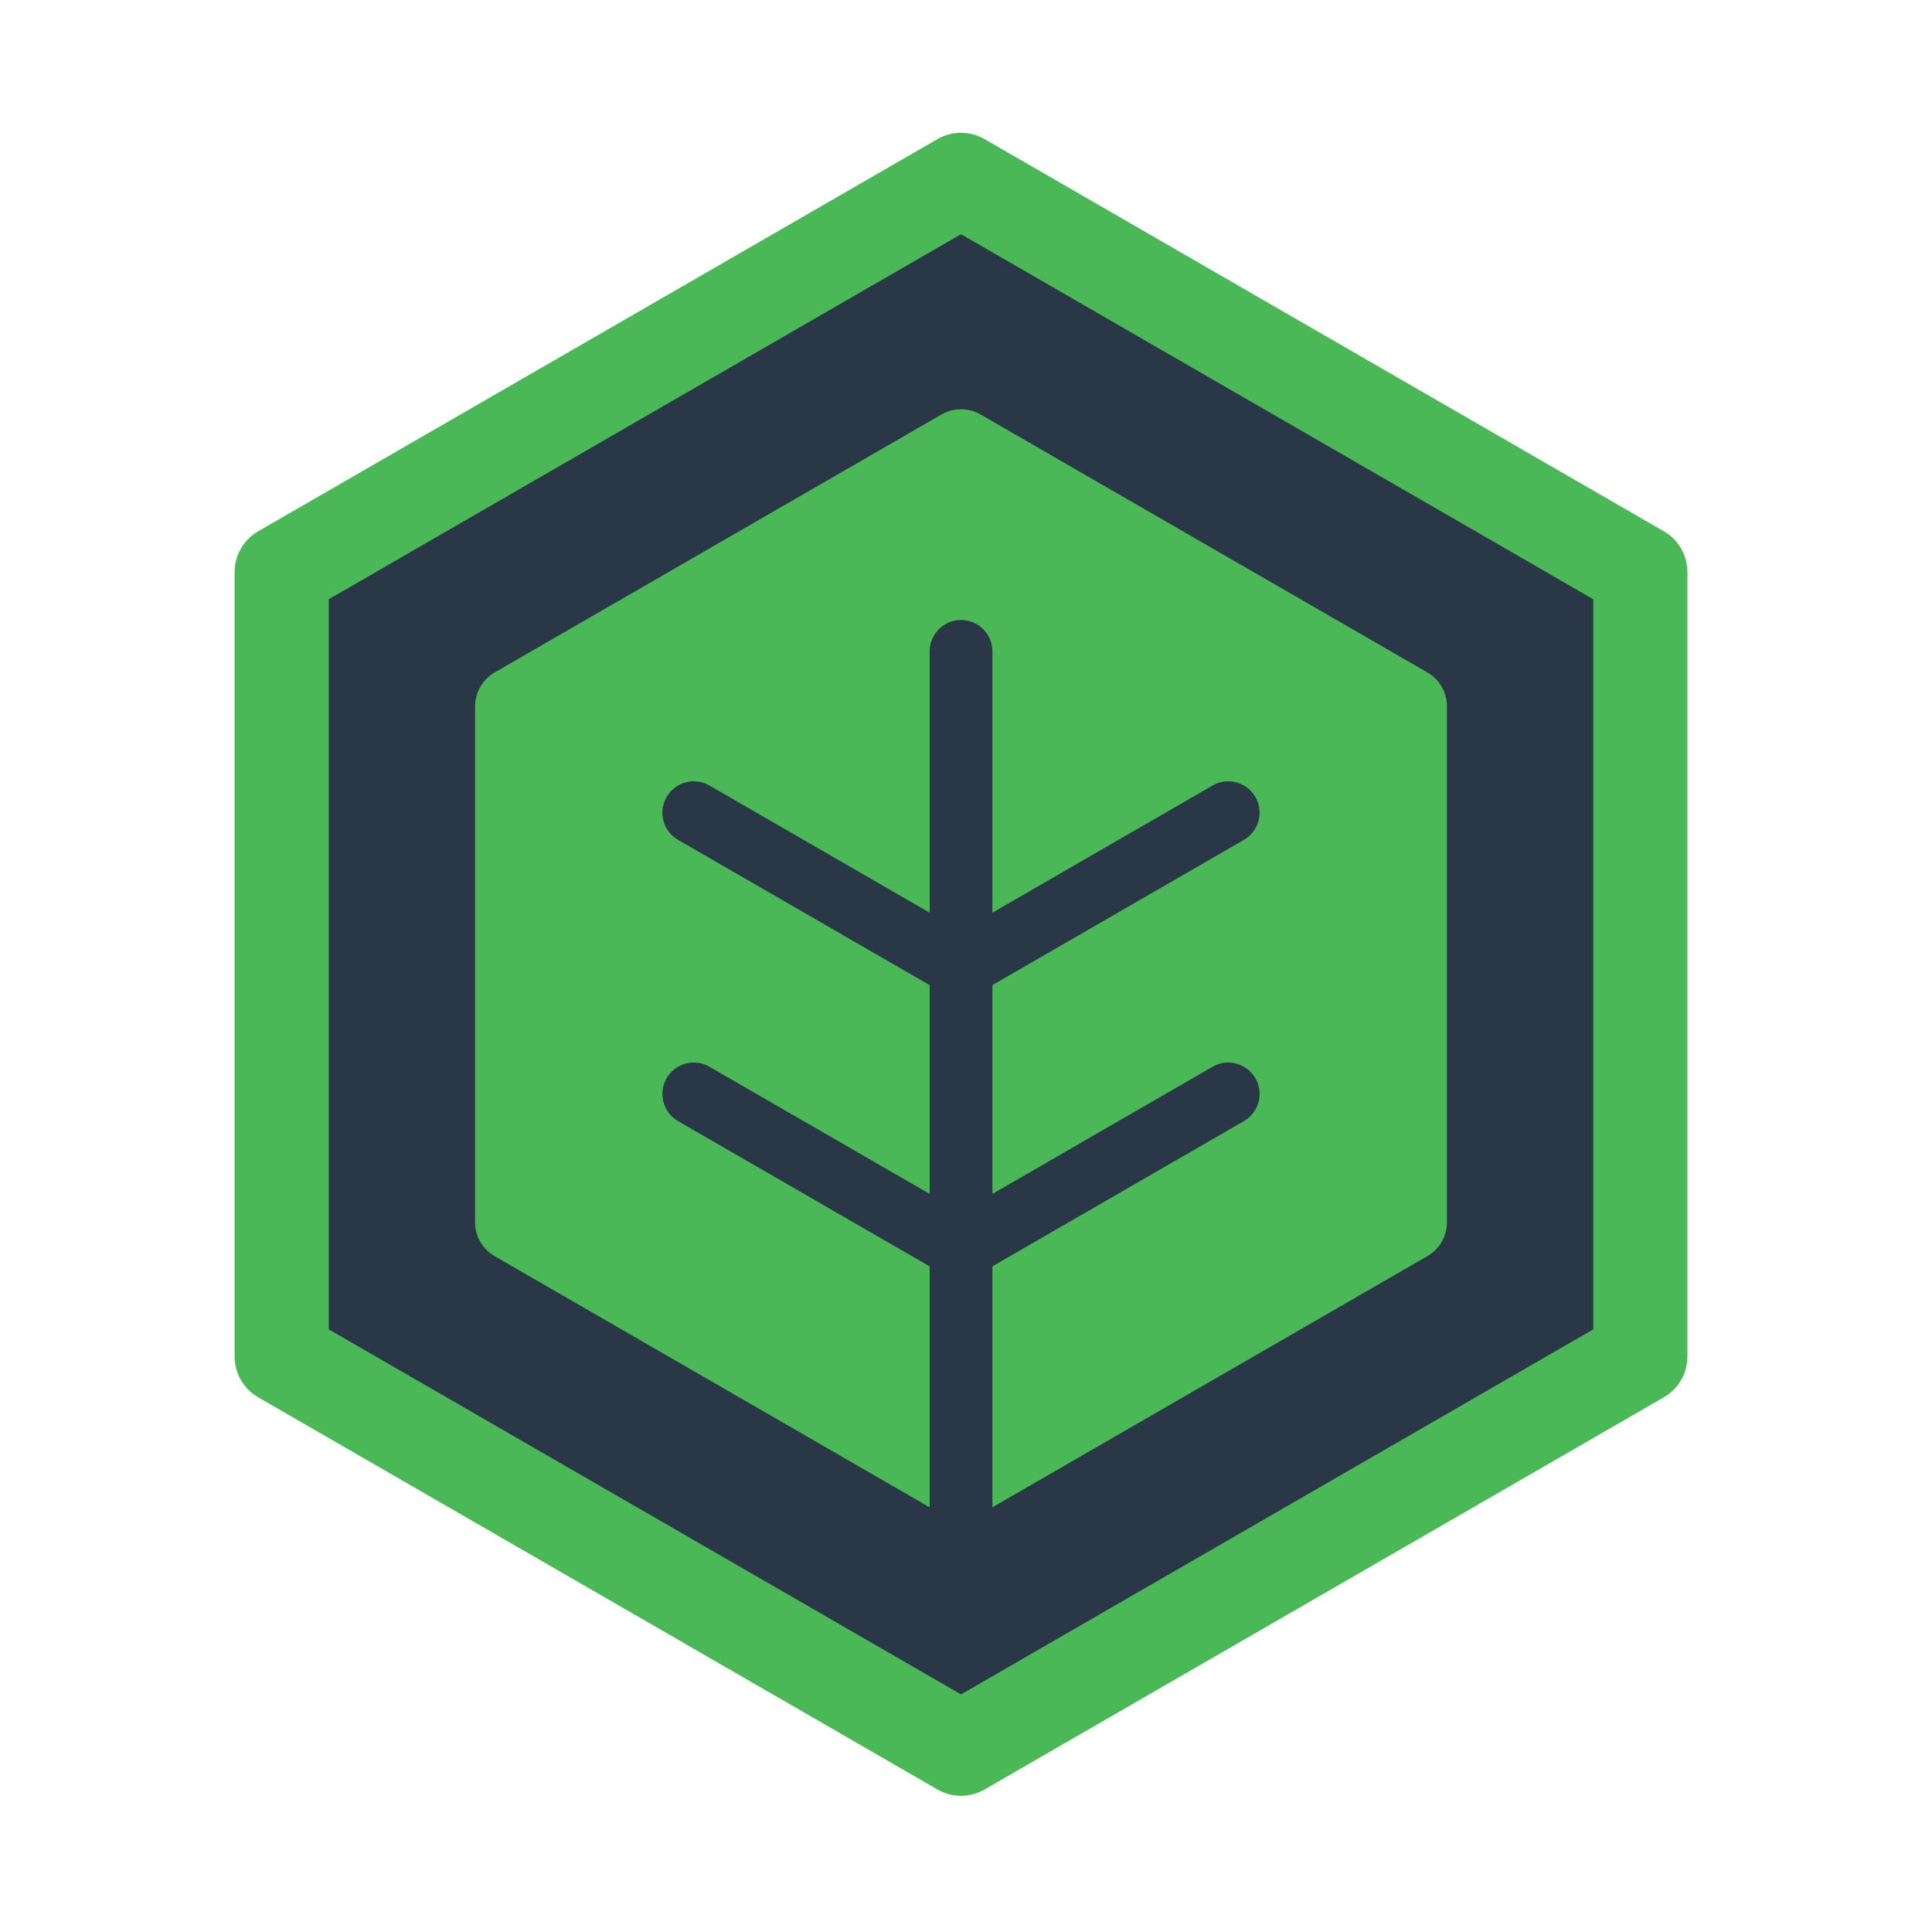 <?xml version="1.0" encoding="utf-8"?>
<!-- Generator: Adobe Illustrator 16.0.0, SVG Export Plug-In . SVG Version: 6.00 Build 0)  -->
<!DOCTYPE svg PUBLIC "-//W3C//DTD SVG 1.1//EN" "http://www.w3.org/Graphics/SVG/1.1/DTD/svg11.dtd">
<svg version="1.1" id="Layer_1" xmlns="http://www.w3.org/2000/svg" xmlns:xlink="http://www.w3.org/1999/xlink" x="0px" y="0px"
	 width="566.93px" height="566.93px" viewBox="0 0 566.93 566.93" enable-background="new 0 0 566.93 566.93" xml:space="preserve">
<g>
	<g>
		<polygon fill="#2A3747" points="291.21,52.782 282.003,47.459 272.795,52.782 87.261,159.9 78.054,165.214 78.054,175.843 
			78.054,390.088 78.054,400.725 87.261,406.039 272.795,513.156 282.003,518.471 291.21,513.156 476.744,406.039 485.952,400.725 
			485.952,390.088 485.952,175.843 485.952,165.214 476.744,159.9 		"/>
	</g>
	<g>
		<path fill="#4BB857" d="M418.838,197.314l-131.08-75.674c-3.561-2.059-7.949-2.059-11.51,0l-131.08,75.674
			c-3.562,2.06-5.756,5.854-5.756,9.972v151.366c0,4.109,2.194,7.913,5.756,9.963l131.08,75.683c1.78,1.025,3.768,1.538,5.755,1.538
			s3.974-0.513,5.755-1.538l131.08-75.683c3.561-2.059,5.755-5.854,5.755-9.963V207.287
			C424.593,203.168,422.398,199.374,418.838,197.314z"/>
	</g>
	<g>
		<g>
			<path fill="#2A3747" d="M282.012,462.642c-5.09,0-9.207-4.128-9.207-9.208V191.146c0-5.089,4.117-9.208,9.207-9.208
				c5.08,0,9.207,4.118,9.207,9.208v262.287C291.219,458.514,287.092,462.642,282.012,462.642z"/>
		</g>
		<g>
			<path fill="#2A3747" d="M282.021,292.969c-3.183,0-6.276-1.655-7.984-4.604c-2.545-4.405-1.034-10.034,3.372-12.579
				l78.407-45.282c4.401-2.554,10.035-1.034,12.575,3.372c2.54,4.397,1.033,10.035-3.367,12.57l-78.408,45.282
				C285.163,292.572,283.581,292.969,282.021,292.969z"/>
		</g>
		<g>
			<path fill="#2A3747" d="M282.021,375.494c-3.183,0-6.276-1.654-7.984-4.604c-2.545-4.406-1.034-10.035,3.372-12.58l78.407-45.282
				c4.401-2.554,10.035-1.034,12.575,3.372c2.54,4.397,1.033,10.035-3.367,12.57l-78.408,45.282
				C285.163,375.099,283.581,375.494,282.021,375.494z"/>
		</g>
		<g>
			<path fill="#2A3747" d="M281.994,292.969c-1.564,0-3.147-0.396-4.596-1.232l-78.425-45.282
				c-4.401-2.544-5.907-8.182-3.367-12.579c2.544-4.406,8.169-5.917,12.575-3.372l78.425,45.282
				c4.401,2.545,5.907,8.174,3.367,12.579C288.27,291.313,285.177,292.969,281.994,292.969z"/>
		</g>
		<g>
			<path fill="#2A3747" d="M281.994,375.494c-1.564,0-3.147-0.396-4.596-1.232l-78.425-45.281c-4.401-2.545-5.907-8.183-3.367-12.58
				c2.544-4.406,8.169-5.916,12.575-3.372l78.425,45.282c4.401,2.545,5.907,8.174,3.367,12.58
				C288.27,373.84,285.177,375.494,281.994,375.494z"/>
		</g>
	</g>
	<g>
		<path fill="#4BB857" d="M488.254,155.908L288.908,40.814c-4.271-2.464-9.54-2.464-13.811,0L75.752,155.908
			c-4.271,2.473-6.906,7.031-6.906,11.968v230.187c0,4.937,2.635,9.496,6.906,11.959l199.346,115.094
			c2.131,1.232,4.522,1.853,6.905,1.853s4.766-0.62,6.905-1.853l199.346-115.094c4.271-2.463,6.905-7.022,6.905-11.959V167.876
			C495.159,162.939,492.525,158.381,488.254,155.908z M467.537,390.088L282.003,497.205L96.469,390.088V175.843L282.003,68.725
			l185.534,107.118V390.088z"/>
	</g>
</g>
</svg>
